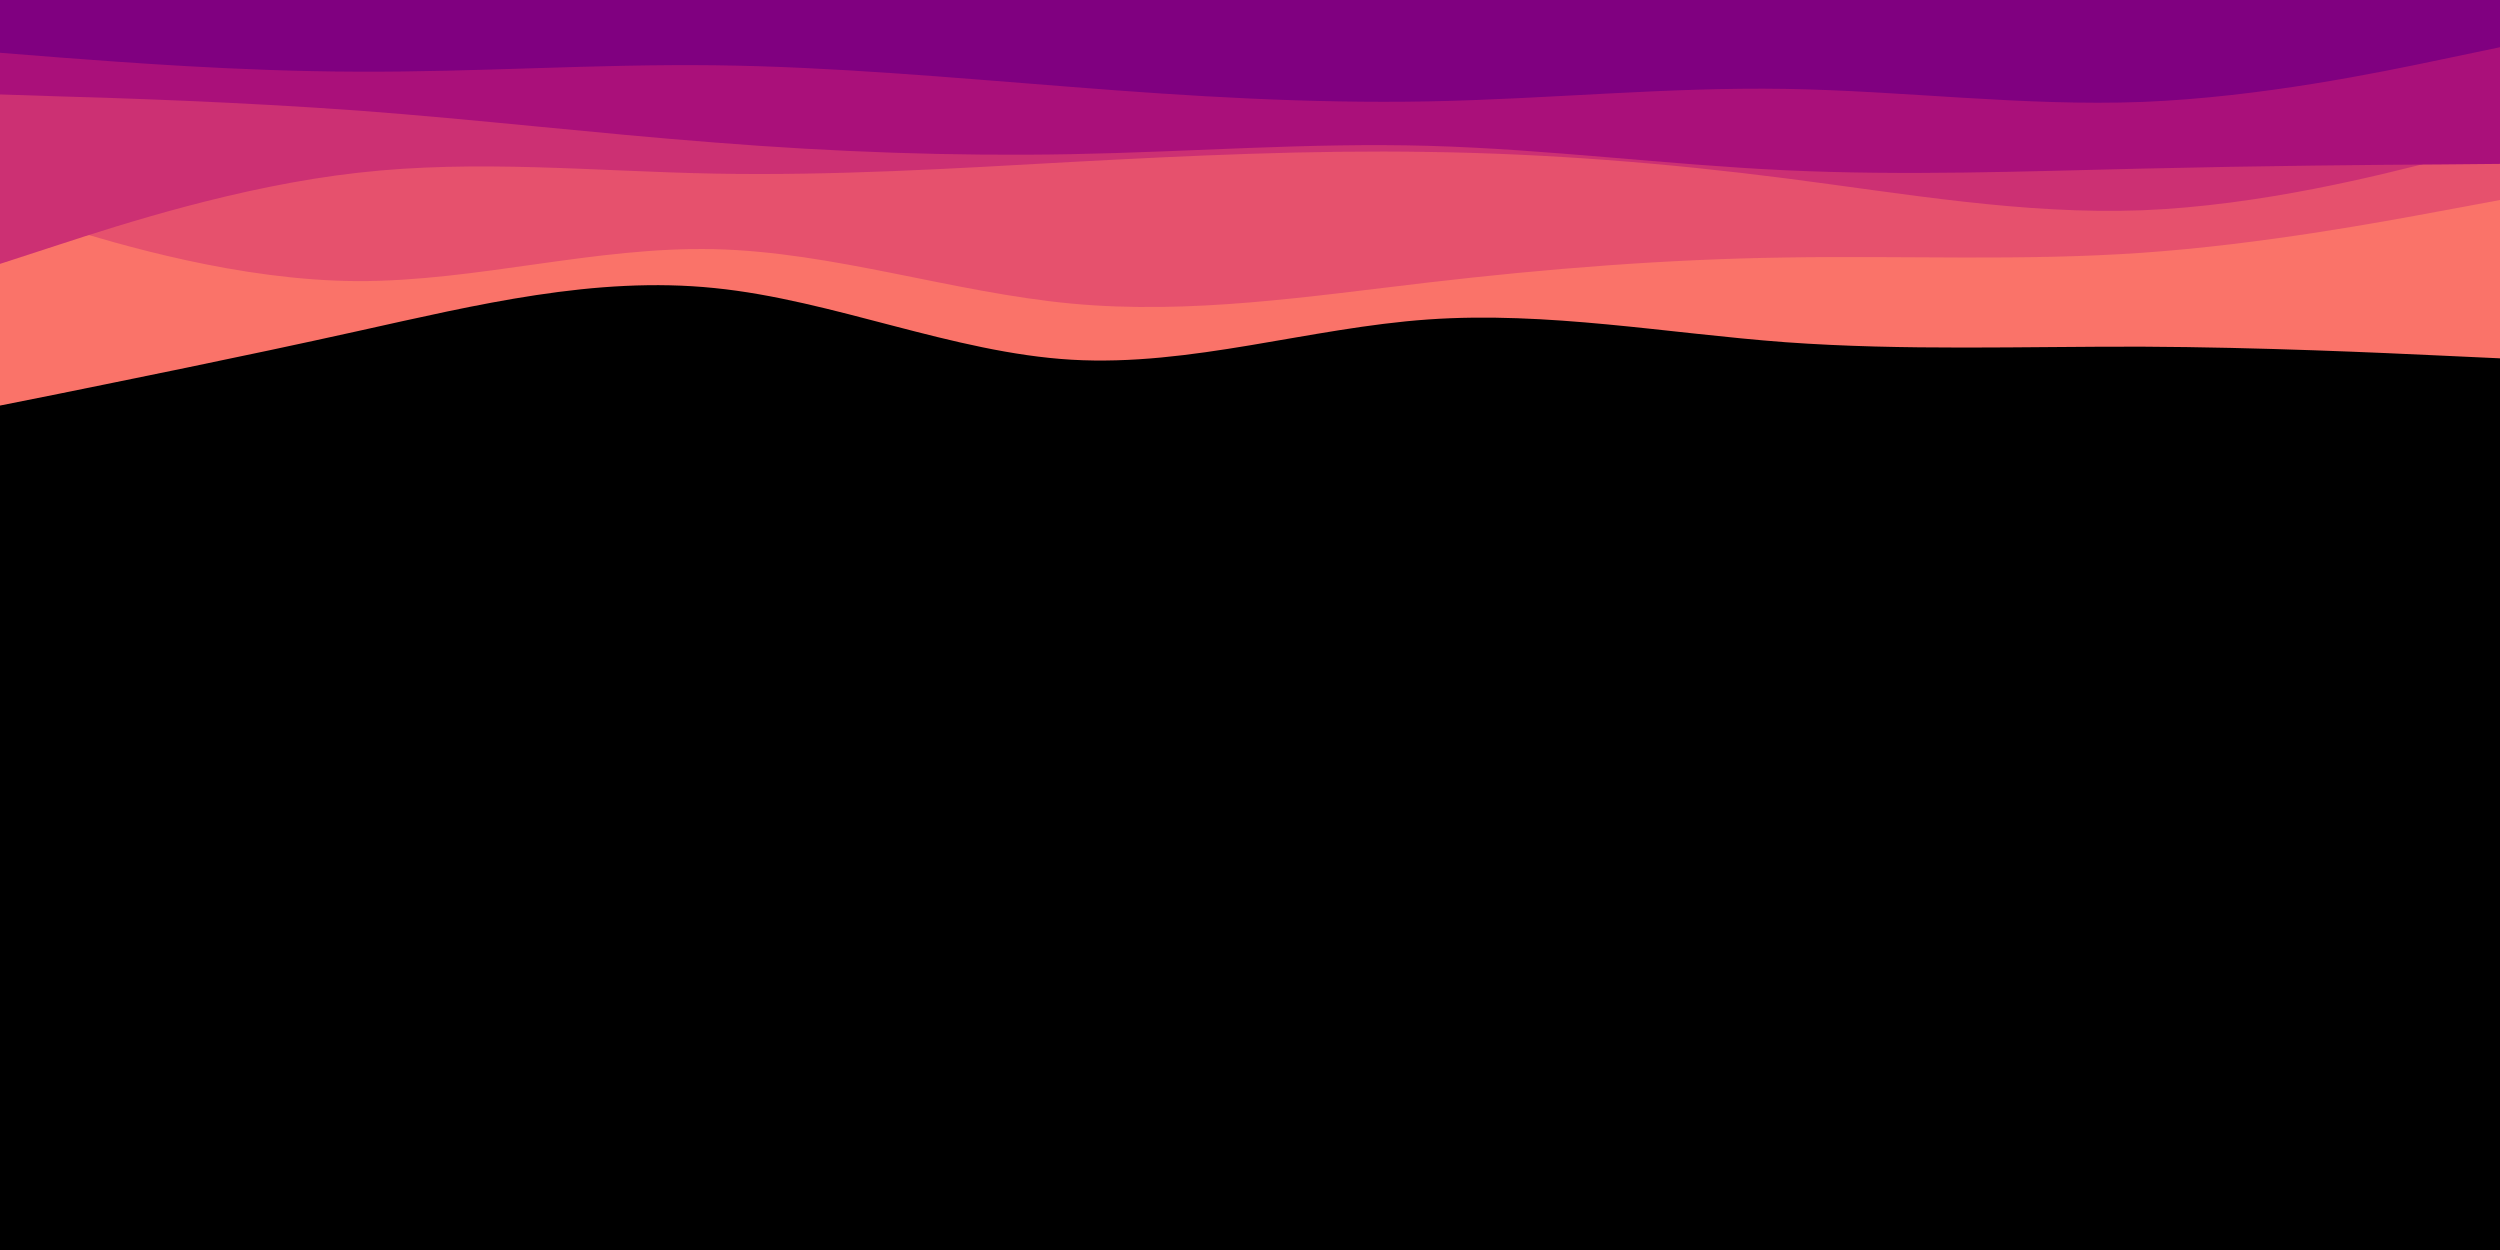 <svg id="visual" viewBox="0 0 900 450" width="900" height="450" xmlns="http://www.w3.org/2000/svg" xmlns:xlink="http://www.w3.org/1999/xlink" version="1.1"><rect x="0" y="0" width="900" height="450" fill="#000000"></rect><path d="M0 146L21.5 141.7C43 137.3 86 128.7 128.8 119.2C171.7 109.7 214.3 99.3 257.2 103.7C300 108 343 127 385.8 129.5C428.7 132 471.3 118 514.2 115C557 112 600 120 642.8 123.2C685.7 126.3 728.3 124.7 771.2 124.8C814 125 857 127 878.5 128L900 129L900 0L878.5 0C857 0 814 0 771.2 0C728.3 0 685.7 0 642.8 0C600 0 557 0 514.2 0C471.3 0 428.7 0 385.8 0C343 0 300 0 257.2 0C214.3 0 171.7 0 128.8 0C86 0 43 0 21.5 0L0 0Z" fill="#fa7369"></path><path d="M0 75L21.5 81.5C43 88 86 101 128.8 101.2C171.7 101.3 214.3 88.7 257.2 89.7C300 90.7 343 105.3 385.8 109.3C428.7 113.3 471.3 106.7 514.2 101.7C557 96.7 600 93.3 642.8 92.7C685.7 92 728.3 94 771.2 91C814 88 857 80 878.5 76L900 72L900 0L878.5 0C857 0 814 0 771.2 0C728.3 0 685.7 0 642.8 0C600 0 557 0 514.2 0C471.3 0 428.7 0 385.8 0C343 0 300 0 257.2 0C214.3 0 171.7 0 128.8 0C86 0 43 0 21.5 0L0 0Z" fill="#e6516d"></path><path d="M0 95L21.5 88C43 81 86 67 128.8 62.2C171.7 57.3 214.3 61.7 257.2 62.5C300 63.3 343 60.7 385.8 58.3C428.7 56 471.3 54 514.2 54.7C557 55.3 600 58.7 642.8 64.2C685.7 69.7 728.3 77.3 771.2 75.7C814 74 857 63 878.5 57.5L900 52L900 0L878.5 0C857 0 814 0 771.2 0C728.3 0 685.7 0 642.8 0C600 0 557 0 514.2 0C471.3 0 428.7 0 385.8 0C343 0 300 0 257.2 0C214.3 0 171.7 0 128.8 0C86 0 43 0 21.5 0L0 0Z" fill="#cc3073"></path><path d="M0 34L21.5 34.7C43 35.3 86 36.7 128.8 39.8C171.7 43 214.3 48 257.2 51.3C300 54.7 343 56.3 385.8 55.5C428.7 54.7 471.3 51.3 514.2 52.5C557 53.7 600 59.3 642.8 61.3C685.7 63.3 728.3 61.7 771.2 60.7C814 59.7 857 59.3 878.5 59.2L900 59L900 0L878.5 0C857 0 814 0 771.2 0C728.3 0 685.7 0 642.8 0C600 0 557 0 514.2 0C471.3 0 428.7 0 385.8 0C343 0 300 0 257.2 0C214.3 0 171.7 0 128.8 0C86 0 43 0 21.5 0L0 0Z" fill="#aa107a"></path><path d="M0 19L21.5 20.7C43 22.3 86 25.7 128.8 25.8C171.7 26 214.3 23 257.2 23.5C300 24 343 28 385.8 31.3C428.7 34.7 471.3 37.3 514.2 36.5C557 35.7 600 31.3 642.8 32C685.7 32.7 728.3 38.3 771.2 36.7C814 35 857 26 878.5 21.5L900 17L900 0L878.5 0C857 0 814 0 771.2 0C728.3 0 685.7 0 642.8 0C600 0 557 0 514.2 0C471.3 0 428.7 0 385.8 0C343 0 300 0 257.2 0C214.3 0 171.7 0 128.8 0C86 0 43 0 21.5 0L0 0Z" fill="#800080"></path></svg>